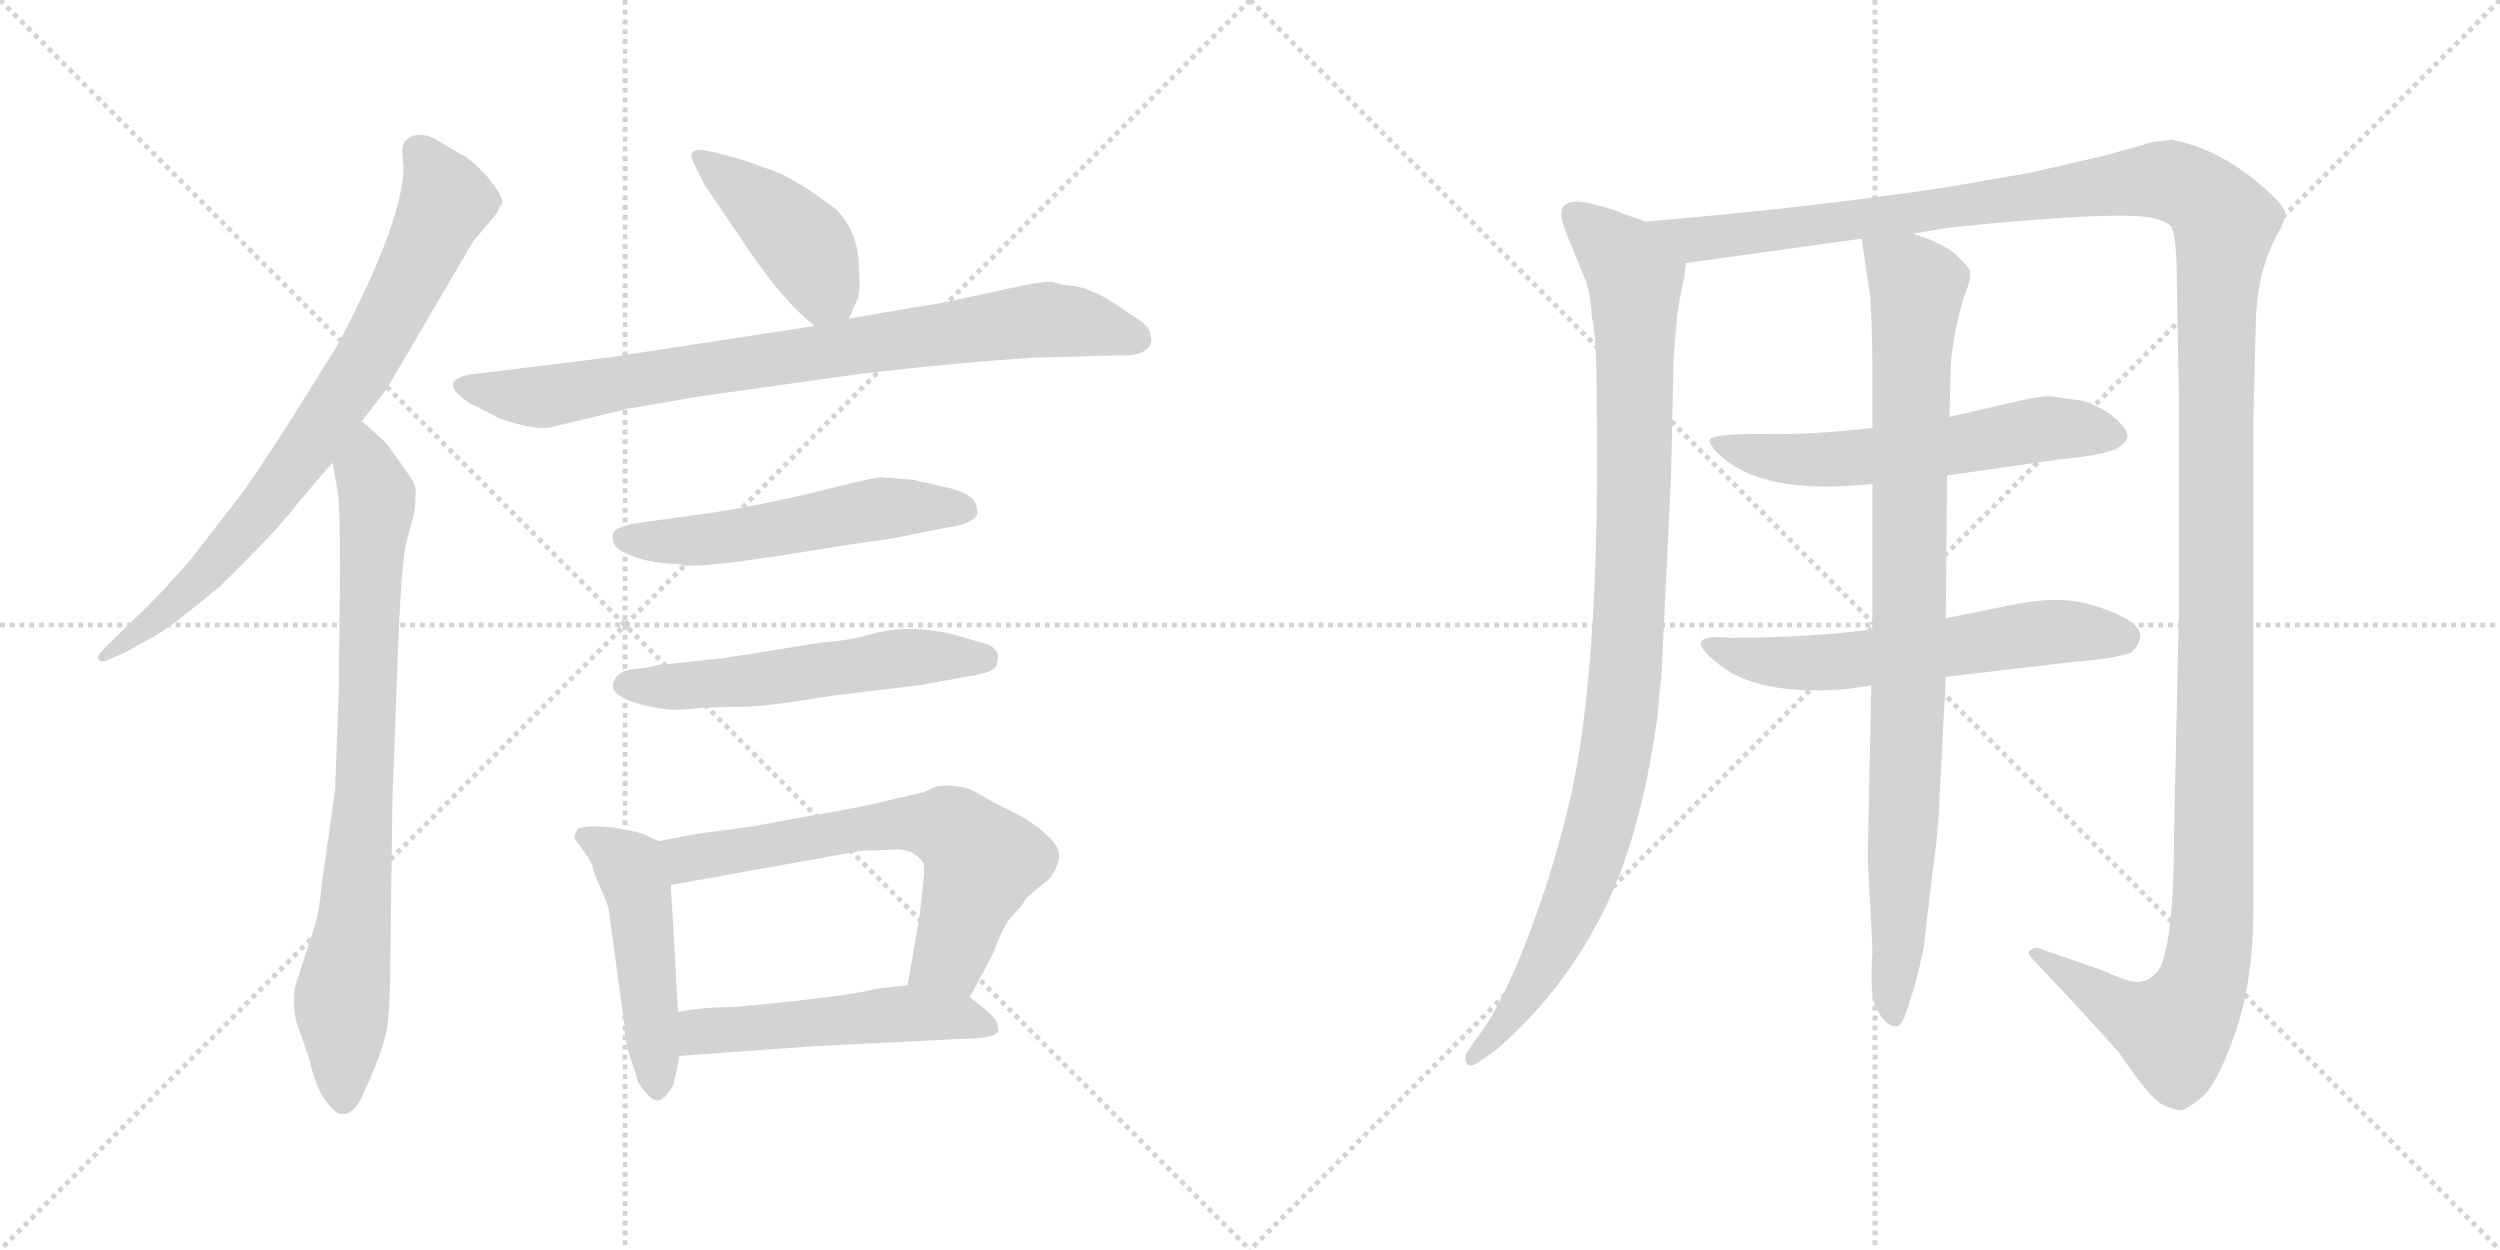 <svg version="1.1" viewBox="0 0 2048 1024" xmlns="http://www.w3.org/2000/svg">
  <g stroke="lightgray" stroke-dasharray="1,1" stroke-width="1" transform="scale(4, 4)">
    <line x1="0" y1="0" x2="256" y2="256"></line>
    <line x1="256" y1="0" x2="0" y2="256"></line>
    <line x1="128" y1="0" x2="128" y2="256"></line>
    <line x1="0" y1="128" x2="256" y2="128"></line>
    <line x1="256" y1="0" x2="512" y2="256"></line>
    <line x1="512" y1="0" x2="256" y2="256"></line>
    <line x1="384" y1="0" x2="384" y2="256"></line>
    <line x1="256" y1="128" x2="512" y2="128"></line>
  </g>
<g transform="scale(1, -1) translate(0, -850)">
   <style type="text/css">
    @keyframes keyframes0 {
      from {
       stroke: black;
       stroke-dashoffset: 774;
       stroke-width: 128;
       }
       72% {
       animation-timing-function: step-end;
       stroke: black;
       stroke-dashoffset: 0;
       stroke-width: 128;
       }
       to {
       stroke: black;
       stroke-width: 1024;
       }
       }
       #make-me-a-hanzi-animation-0 {
         animation: keyframes0 0.88s both;
         animation-delay: 0s;
         animation-timing-function: linear;
       }
    @keyframes keyframes1 {
      from {
       stroke: black;
       stroke-dashoffset: 804;
       stroke-width: 128;
       }
       72% {
       animation-timing-function: step-end;
       stroke: black;
       stroke-dashoffset: 0;
       stroke-width: 128;
       }
       to {
       stroke: black;
       stroke-width: 1024;
       }
       }
       #make-me-a-hanzi-animation-1 {
         animation: keyframes1 0.904s both;
         animation-delay: 0.88s;
         animation-timing-function: linear;
       }
    @keyframes keyframes2 {
      from {
       stroke: black;
       stroke-dashoffset: 419;
       stroke-width: 128;
       }
       58% {
       animation-timing-function: step-end;
       stroke: black;
       stroke-dashoffset: 0;
       stroke-width: 128;
       }
       to {
       stroke: black;
       stroke-width: 1024;
       }
       }
       #make-me-a-hanzi-animation-2 {
         animation: keyframes2 0.591s both;
         animation-delay: 1.784s;
         animation-timing-function: linear;
       }
    @keyframes keyframes3 {
      from {
       stroke: black;
       stroke-dashoffset: 814;
       stroke-width: 128;
       }
       73% {
       animation-timing-function: step-end;
       stroke: black;
       stroke-dashoffset: 0;
       stroke-width: 128;
       }
       to {
       stroke: black;
       stroke-width: 1024;
       }
       }
       #make-me-a-hanzi-animation-3 {
         animation: keyframes3 0.912s both;
         animation-delay: 2.375s;
         animation-timing-function: linear;
       }
    @keyframes keyframes4 {
      from {
       stroke: black;
       stroke-dashoffset: 536;
       stroke-width: 128;
       }
       64% {
       animation-timing-function: step-end;
       stroke: black;
       stroke-dashoffset: 0;
       stroke-width: 128;
       }
       to {
       stroke: black;
       stroke-width: 1024;
       }
       }
       #make-me-a-hanzi-animation-4 {
         animation: keyframes4 0.686s both;
         animation-delay: 3.288s;
         animation-timing-function: linear;
       }
    @keyframes keyframes5 {
      from {
       stroke: black;
       stroke-dashoffset: 548;
       stroke-width: 128;
       }
       64% {
       animation-timing-function: step-end;
       stroke: black;
       stroke-dashoffset: 0;
       stroke-width: 128;
       }
       to {
       stroke: black;
       stroke-width: 1024;
       }
       }
       #make-me-a-hanzi-animation-5 {
         animation: keyframes5 0.696s both;
         animation-delay: 3.974s;
         animation-timing-function: linear;
       }
    @keyframes keyframes6 {
      from {
       stroke: black;
       stroke-dashoffset: 474;
       stroke-width: 128;
       }
       61% {
       animation-timing-function: step-end;
       stroke: black;
       stroke-dashoffset: 0;
       stroke-width: 128;
       }
       to {
       stroke: black;
       stroke-width: 1024;
       }
       }
       #make-me-a-hanzi-animation-6 {
         animation: keyframes6 0.636s both;
         animation-delay: 4.67s;
         animation-timing-function: linear;
       }
    @keyframes keyframes7 {
      from {
       stroke: black;
       stroke-dashoffset: 646;
       stroke-width: 128;
       }
       68% {
       animation-timing-function: step-end;
       stroke: black;
       stroke-dashoffset: 0;
       stroke-width: 128;
       }
       to {
       stroke: black;
       stroke-width: 1024;
       }
       }
       #make-me-a-hanzi-animation-7 {
         animation: keyframes7 0.776s both;
         animation-delay: 5.306s;
         animation-timing-function: linear;
       }
    @keyframes keyframes8 {
      from {
       stroke: black;
       stroke-dashoffset: 510;
       stroke-width: 128;
       }
       62% {
       animation-timing-function: step-end;
       stroke: black;
       stroke-dashoffset: 0;
       stroke-width: 128;
       }
       to {
       stroke: black;
       stroke-width: 1024;
       }
       }
       #make-me-a-hanzi-animation-8 {
         animation: keyframes8 0.665s both;
         animation-delay: 6.081s;
         animation-timing-function: linear;
       }
    @keyframes keyframes9 {
      from {
       stroke: black;
       stroke-dashoffset: 993;
       stroke-width: 128;
       }
       76% {
       animation-timing-function: step-end;
       stroke: black;
       stroke-dashoffset: 0;
       stroke-width: 128;
       }
       to {
       stroke: black;
       stroke-width: 1024;
       }
       }
       #make-me-a-hanzi-animation-9 {
         animation: keyframes9 1.058s both;
         animation-delay: 6.746s;
         animation-timing-function: linear;
       }
    @keyframes keyframes10 {
      from {
       stroke: black;
       stroke-dashoffset: 1539;
       stroke-width: 128;
       }
       83% {
       animation-timing-function: step-end;
       stroke: black;
       stroke-dashoffset: 0;
       stroke-width: 128;
       }
       to {
       stroke: black;
       stroke-width: 1024;
       }
       }
       #make-me-a-hanzi-animation-10 {
         animation: keyframes10 1.502s both;
         animation-delay: 7.804s;
         animation-timing-function: linear;
       }
    @keyframes keyframes11 {
      from {
       stroke: black;
       stroke-dashoffset: 583;
       stroke-width: 128;
       }
       65% {
       animation-timing-function: step-end;
       stroke: black;
       stroke-dashoffset: 0;
       stroke-width: 128;
       }
       to {
       stroke: black;
       stroke-width: 1024;
       }
       }
       #make-me-a-hanzi-animation-11 {
         animation: keyframes11 0.724s both;
         animation-delay: 9.307s;
         animation-timing-function: linear;
       }
    @keyframes keyframes12 {
      from {
       stroke: black;
       stroke-dashoffset: 593;
       stroke-width: 128;
       }
       66% {
       animation-timing-function: step-end;
       stroke: black;
       stroke-dashoffset: 0;
       stroke-width: 128;
       }
       to {
       stroke: black;
       stroke-width: 1024;
       }
       }
       #make-me-a-hanzi-animation-12 {
         animation: keyframes12 0.733s both;
         animation-delay: 10.031s;
         animation-timing-function: linear;
       }
    @keyframes keyframes13 {
      from {
       stroke: black;
       stroke-dashoffset: 904;
       stroke-width: 128;
       }
       75% {
       animation-timing-function: step-end;
       stroke: black;
       stroke-dashoffset: 0;
       stroke-width: 128;
       }
       to {
       stroke: black;
       stroke-width: 1024;
       }
       }
       #make-me-a-hanzi-animation-13 {
         animation: keyframes13 0.986s both;
         animation-delay: 10.764s;
         animation-timing-function: linear;
       }
</style>
<path d="M 296.5 505.0 L 316.5 531.0 L 387.5 652.0 L 407.5 676.0 L 409.5 681.0 Q 416.5 684.0 399.5 705.0 Q 384.5 721.0 378.5 723.0 L 358.5 735.0 Q 348.5 741.0 339.5 739.0 Q 329.5 736.0 329.5 727.0 L 330.5 713.0 Q 330.5 670.0 277.5 569.0 Q 221.5 478.0 197.5 445.0 L 156.5 392.0 Q 137.5 370.0 119.5 352.0 L 83.5 317.0 Q 79.5 313.0 80.5 310.0 Q 82.5 307.0 87.5 309.0 L 103.5 316.0 L 128.5 330.0 Q 143.5 339.0 180.5 370.0 Q 229.5 418.0 242.5 436.0 Q 256.5 453.0 272.5 471.0 L 296.5 505.0 Z" fill="lightgray"></path> 
<path d="M 278.5 383.0 L 277.5 284.0 L 274.5 203.0 L 263.5 125.0 Q 261.5 100.0 254.5 81.0 L 241.5 41.0 Q 239.5 23.0 243.5 11.0 L 253.5 -18.0 Q 259.5 -45.0 269.5 -55.0 Q 276.5 -65.0 284.5 -62.0 Q 292.5 -59.0 298.5 -44.0 Q 305.5 -29.0 309.5 -18.0 Q 313.5 -7.0 315.5 1.0 Q 318.5 8.0 319.5 43.0 L 321.5 196.0 L 325.5 302.0 Q 328.5 393.0 333.5 408.0 L 339.5 430.0 Q 341.5 448.0 339.5 453.0 Q 337.5 458.0 326.5 473.0 Q 316.5 487.0 314.5 489.0 L 296.5 505.0 C 274.5 525.0 267.5 501.0 272.5 471.0 L 276.5 448.0 Q 278.5 437.0 278.5 383.0 Z" fill="lightgray"></path> 
<path d="M 695.5 589.0 L 701.5 603.0 Q 705.5 608.0 703.5 634.0 Q 702.5 660.0 685.5 678.0 Q 655.5 701.0 636.5 709.0 L 608.5 719.0 Q 580.5 727.0 574.5 727.0 Q 561.5 728.0 569.5 714.0 L 577.5 698.0 L 613.5 645.0 Q 643.5 601.0 667.5 583.0 C 686.5 568.0 686.5 568.0 695.5 589.0 Z" fill="lightgray"></path> 
<path d="M 513.5 515.0 L 571.5 525.0 L 706.5 544.0 Q 783.5 553.0 847.5 557.0 L 919.5 559.0 Q 933.5 558.0 940.5 565.0 Q 944.5 570.0 942.5 575.0 Q 942.5 582.0 931.5 589.0 L 907.5 605.0 Q 889.5 615.0 877.5 616.0 Q 866.5 617.0 863.5 619.0 Q 857.5 620.0 837.5 616.0 L 781.5 604.0 Q 768.5 601.0 747.5 598.0 L 695.5 589.0 L 667.5 583.0 L 497.5 557.0 L 383.5 543.0 Q 374.5 541.0 371.5 537.0 Q 369.5 533.0 375.5 527.0 Q 382.5 520.0 390.5 517.0 L 409.5 507.0 Q 439.5 497.0 451.5 500.0 L 513.5 515.0 Z" fill="lightgray"></path> 
<path d="M 747.5 457.0 L 721.5 459.0 Q 717.5 459.0 688.5 452.0 Q 634.5 438.0 583.5 430.0 L 518.5 421.0 Q 509.5 419.0 504.5 416.0 Q 500.5 413.0 502.5 406.0 Q 504.5 399.0 519.5 394.0 Q 535.5 388.0 556.5 388.0 Q 565.5 382.0 683.5 402.0 L 731.5 409.0 L 776.5 418.0 Q 785.5 419.0 792.5 422.0 Q 799.5 425.0 800.5 429.0 Q 801.5 433.0 798.5 439.0 Q 795.5 445.0 778.5 450.0 L 747.5 457.0 Z" fill="lightgray"></path> 
<path d="M 505.5 296.0 Q 494.5 283.0 518.5 275.0 Q 542.5 267.0 562.5 269.0 Q 583.5 271.0 602.5 271.0 Q 621.5 270.0 681.5 280.0 L 755.5 289.0 L 793.5 296.0 Q 815.5 299.0 816.5 306.0 Q 821.5 320.0 802.5 324.0 L 778.5 331.0 Q 744.5 338.0 719.5 332.0 Q 695.5 325.0 675.5 324.0 L 593.5 311.0 L 537.5 305.0 Q 531.5 303.0 520.5 302.0 Q 509.5 301.0 505.5 296.0 Z" fill="lightgray"></path> 
<path d="M 539.5 161.0 L 526.5 167.0 Q 520.5 169.0 502.5 172.0 Q 485.5 174.0 476.5 172.0 Q 471.5 172.0 470.5 163.0 Q 484.5 145.0 485.5 140.0 Q 486.5 134.0 493.5 119.0 Q 499.5 106.0 499.5 98.0 L 511.5 11.0 Q 511.5 -1.0 516.5 -17.0 Q 522.5 -34.0 522.5 -36.0 Q 534.5 -56.0 542.5 -50.0 Q 545.5 -49.0 551.5 -39.0 Q 555.5 -23.0 556.5 -15.0 L 555.5 21.0 L 549.5 125.0 C 547.5 155.0 547.5 157.0 539.5 161.0 Z" fill="lightgray"></path> 
<path d="M 756.5 201.0 L 713.5 191.0 Q 695.5 187.0 659.5 181.0 L 616.5 173.0 L 571.5 167.0 L 539.5 161.0 C 510.5 155.0 519.5 120.0 549.5 125.0 L 705.5 153.0 L 732.5 154.0 Q 748.5 155.0 756.5 143.0 Q 758.5 142.0 753.5 101.0 L 743.5 43.0 C 738.5 13.0 780.5 6.0 794.5 33.0 L 813.5 69.0 Q 822.5 93.0 829.5 100.0 Q 836.5 107.0 841.5 115.0 L 860.5 131.0 Q 868.5 143.0 867.5 150.0 Q 867.5 157.0 856.5 167.0 Q 845.5 177.0 829.5 185.0 Q 814.5 192.0 801.5 200.0 Q 788.5 208.0 767.5 206.0 Q 759.5 202.0 756.5 201.0 Z" fill="lightgray"></path> 
<path d="M 556.5 -15.0 L 667.5 -7.0 L 788.5 -1.0 Q 814.5 -1.0 817.5 5.0 Q 818.5 5.0 816.5 13.0 Q 813.5 19.0 794.5 33.0 C 776.5 47.0 773.5 46.0 743.5 43.0 L 717.5 40.0 Q 697.5 34.0 601.5 25.0 Q 575.5 25.0 555.5 21.0 C 525.5 16.0 526.5 -17.0 556.5 -15.0 Z" fill="lightgray"></path> 
<path d="M 1348.0 668.5 L 1328.0 675.5 Q 1326.0 677.5 1302.0 683.5 Q 1279.0 688.5 1279.0 674.5 Q 1279.0 667.5 1287.0 649.5 L 1298.0 622.5 Q 1303.0 611.5 1304.0 590.5 Q 1308.0 576.5 1308.0 521.5 Q 1311.0 308.5 1287.0 198.5 Q 1273.0 137.5 1251.0 80.5 Q 1229.0 23.5 1209.0 -1.5 L 1202.0 -11.5 Q 1199.0 -17.5 1202.0 -21.5 Q 1205.0 -25.5 1215.0 -17.5 L 1224.0 -11.5 Q 1278.0 34.5 1311.0 98.5 Q 1344.0 161.5 1358.0 264.5 Q 1360.0 290.5 1361.0 294.5 L 1369.0 461.5 L 1371.0 557.5 L 1374.0 592.5 L 1378.0 615.5 Q 1380.0 621.5 1381.0 634.5 C 1384.0 655.5 1376.0 658.5 1348.0 668.5 Z" fill="lightgray"></path> 
<path d="M 1567.0 658.5 L 1596.0 663.5 Q 1743.0 678.5 1767.0 670.5 Q 1777.0 667.5 1779.0 663.5 Q 1782.0 658.5 1783.0 634.5 L 1785.0 520.5 L 1785.0 351.5 L 1781.0 168.5 Q 1781.0 75.5 1768.0 54.5 Q 1760.0 46.5 1756.0 46.5 Q 1749.0 42.5 1724.0 54.5 L 1672.0 72.5 Q 1671.0 73.5 1667.0 73.5 Q 1664.0 72.5 1662.0 70.5 Q 1661.0 68.5 1665.0 64.5 Q 1716.0 10.5 1736.0 -12.5 Q 1762.0 -50.5 1771.0 -54.5 Q 1781.0 -59.5 1786.0 -59.5 Q 1791.0 -59.5 1803.0 -49.5 Q 1816.0 -39.5 1831.0 3.5 Q 1846.0 46.5 1846.0 106.5 L 1846.0 506.5 L 1848.0 586.5 Q 1849.0 629.5 1867.0 660.5 Q 1871.0 667.5 1872.0 674.5 Q 1873.0 680.5 1852.0 698.5 Q 1817.0 728.5 1779.0 735.5 L 1763.0 733.5 L 1724.0 722.5 L 1663.0 708.5 L 1594.0 696.5 Q 1480.0 679.5 1348.0 668.5 C 1318.0 665.5 1351.0 630.5 1381.0 634.5 L 1525.0 654.5 L 1567.0 658.5 Z" fill="lightgray"></path> 
<path d="M 1534.0 499.5 Q 1484.0 493.5 1444.0 494.5 Q 1405.0 494.5 1401.0 490.5 Q 1398.0 486.5 1413.0 473.5 Q 1447.0 446.5 1522.0 452.5 L 1534.0 453.5 L 1595.0 460.5 L 1686.0 473.5 Q 1729.0 477.5 1737.0 484.5 Q 1746.0 490.5 1741.0 498.5 Q 1730.0 513.5 1707.0 521.5 L 1679.0 525.5 Q 1674.0 525.5 1663.0 523.5 Q 1653.0 521.5 1597.0 508.5 L 1534.0 499.5 Z" fill="lightgray"></path> 
<path d="M 1534.0 334.5 Q 1482.0 327.5 1417.0 327.5 Q 1376.0 331.5 1406.0 307.5 Q 1438.0 279.5 1513.0 285.5 L 1533.0 288.5 L 1594.0 295.5 L 1696.0 307.5 Q 1734.0 310.5 1746.0 315.5 Q 1760.0 329.5 1747.0 339.5 Q 1735.0 348.5 1710.0 355.5 Q 1686.0 361.5 1653.0 355.5 L 1594.0 343.5 L 1534.0 334.5 Z" fill="lightgray"></path> 
<path d="M 1597.0 508.5 L 1598.0 548.5 Q 1599.0 572.5 1609.0 607.5 Q 1615.0 621.5 1614.0 626.5 Q 1614.0 630.5 1603.0 640.5 Q 1593.0 650.5 1567.0 658.5 C 1539.0 669.5 1522.0 675.5 1525.0 654.5 L 1532.0 607.5 Q 1534.0 575.5 1534.0 542.5 L 1534.0 499.5 L 1534.0 453.5 L 1534.0 334.5 L 1533.0 288.5 L 1530.0 147.5 L 1534.0 71.5 Q 1531.0 31.5 1538.0 22.5 Q 1545.0 9.5 1552.0 9.5 Q 1556.0 7.5 1560.0 16.5 Q 1570.0 43.5 1576.0 74.5 L 1583.0 134.5 Q 1588.0 167.5 1589.0 198.5 L 1594.0 295.5 L 1594.0 343.5 L 1595.0 460.5 L 1597.0 508.5 Z" fill="lightgray"></path> 
      <clipPath id="make-me-a-hanzi-clip-0">
      <path d="M 296.5 505.0 L 316.5 531.0 L 387.5 652.0 L 407.5 676.0 L 409.5 681.0 Q 416.5 684.0 399.5 705.0 Q 384.5 721.0 378.5 723.0 L 358.5 735.0 Q 348.5 741.0 339.5 739.0 Q 329.5 736.0 329.5 727.0 L 330.5 713.0 Q 330.5 670.0 277.5 569.0 Q 221.5 478.0 197.5 445.0 L 156.5 392.0 Q 137.5 370.0 119.5 352.0 L 83.5 317.0 Q 79.5 313.0 80.5 310.0 Q 82.5 307.0 87.5 309.0 L 103.5 316.0 L 128.5 330.0 Q 143.5 339.0 180.5 370.0 Q 229.5 418.0 242.5 436.0 Q 256.5 453.0 272.5 471.0 L 296.5 505.0 Z" fill="lightgray"></path>
      </clipPath>
      <path clip-path="url(#make-me-a-hanzi-clip-0)" d="M 344.5 725.0 L 365.5 685.0 L 292.5 543.0 L 250.5 480.0 L 177.5 389.0 L 117.5 334.0 L 84.5 312.0 " fill="none" id="make-me-a-hanzi-animation-0" stroke-dasharray="646 1292" stroke-linecap="round"></path>

      <clipPath id="make-me-a-hanzi-clip-1">
      <path d="M 278.5 383.0 L 277.5 284.0 L 274.5 203.0 L 263.5 125.0 Q 261.5 100.0 254.5 81.0 L 241.5 41.0 Q 239.5 23.0 243.5 11.0 L 253.5 -18.0 Q 259.5 -45.0 269.5 -55.0 Q 276.5 -65.0 284.5 -62.0 Q 292.5 -59.0 298.5 -44.0 Q 305.5 -29.0 309.5 -18.0 Q 313.5 -7.0 315.5 1.0 Q 318.5 8.0 319.5 43.0 L 321.5 196.0 L 325.5 302.0 Q 328.5 393.0 333.5 408.0 L 339.5 430.0 Q 341.5 448.0 339.5 453.0 Q 337.5 458.0 326.5 473.0 Q 316.5 487.0 314.5 489.0 L 296.5 505.0 C 274.5 525.0 267.5 501.0 272.5 471.0 L 276.5 448.0 Q 278.5 437.0 278.5 383.0 Z" fill="lightgray"></path>
      </clipPath>
      <path clip-path="url(#make-me-a-hanzi-clip-1)" d="M 296.5 496.0 L 308.5 432.0 L 296.5 173.0 L 279.5 32.0 L 281.5 -50.0 " fill="none" id="make-me-a-hanzi-animation-1" stroke-dasharray="676 1352" stroke-linecap="round"></path>

      <clipPath id="make-me-a-hanzi-clip-2">
      <path d="M 695.5 589.0 L 701.5 603.0 Q 705.5 608.0 703.5 634.0 Q 702.5 660.0 685.5 678.0 Q 655.5 701.0 636.5 709.0 L 608.5 719.0 Q 580.5 727.0 574.5 727.0 Q 561.5 728.0 569.5 714.0 L 577.5 698.0 L 613.5 645.0 Q 643.5 601.0 667.5 583.0 C 686.5 568.0 686.5 568.0 695.5 589.0 Z" fill="lightgray"></path>
      </clipPath>
      <path clip-path="url(#make-me-a-hanzi-clip-2)" d="M 576.5 719.0 L 659.5 648.0 L 672.5 623.0 L 671.5 597.0 " fill="none" id="make-me-a-hanzi-animation-2" stroke-dasharray="291 582" stroke-linecap="round"></path>

      <clipPath id="make-me-a-hanzi-clip-3">
      <path d="M 513.5 515.0 L 571.5 525.0 L 706.5 544.0 Q 783.5 553.0 847.5 557.0 L 919.5 559.0 Q 933.5 558.0 940.5 565.0 Q 944.5 570.0 942.5 575.0 Q 942.5 582.0 931.5 589.0 L 907.5 605.0 Q 889.5 615.0 877.5 616.0 Q 866.5 617.0 863.5 619.0 Q 857.5 620.0 837.5 616.0 L 781.5 604.0 Q 768.5 601.0 747.5 598.0 L 695.5 589.0 L 667.5 583.0 L 497.5 557.0 L 383.5 543.0 Q 374.5 541.0 371.5 537.0 Q 369.5 533.0 375.5 527.0 Q 382.5 520.0 390.5 517.0 L 409.5 507.0 Q 439.5 497.0 451.5 500.0 L 513.5 515.0 Z" fill="lightgray"></path>
      </clipPath>
      <path clip-path="url(#make-me-a-hanzi-clip-3)" d="M 380.5 535.0 L 445.5 525.0 L 850.5 588.0 L 888.5 585.0 L 930.5 572.0 " fill="none" id="make-me-a-hanzi-animation-3" stroke-dasharray="686 1372" stroke-linecap="round"></path>

      <clipPath id="make-me-a-hanzi-clip-4">
      <path d="M 747.5 457.0 L 721.5 459.0 Q 717.5 459.0 688.5 452.0 Q 634.5 438.0 583.5 430.0 L 518.5 421.0 Q 509.5 419.0 504.5 416.0 Q 500.5 413.0 502.5 406.0 Q 504.5 399.0 519.5 394.0 Q 535.5 388.0 556.5 388.0 Q 565.5 382.0 683.5 402.0 L 731.5 409.0 L 776.5 418.0 Q 785.5 419.0 792.5 422.0 Q 799.5 425.0 800.5 429.0 Q 801.5 433.0 798.5 439.0 Q 795.5 445.0 778.5 450.0 L 747.5 457.0 Z" fill="lightgray"></path>
      </clipPath>
      <path clip-path="url(#make-me-a-hanzi-clip-4)" d="M 512.5 409.0 L 583.5 408.0 L 726.5 434.0 L 790.5 432.0 " fill="none" id="make-me-a-hanzi-animation-4" stroke-dasharray="408 816" stroke-linecap="round"></path>

      <clipPath id="make-me-a-hanzi-clip-5">
      <path d="M 505.5 296.0 Q 494.5 283.0 518.5 275.0 Q 542.5 267.0 562.5 269.0 Q 583.5 271.0 602.5 271.0 Q 621.5 270.0 681.5 280.0 L 755.5 289.0 L 793.5 296.0 Q 815.5 299.0 816.5 306.0 Q 821.5 320.0 802.5 324.0 L 778.5 331.0 Q 744.5 338.0 719.5 332.0 Q 695.5 325.0 675.5 324.0 L 593.5 311.0 L 537.5 305.0 Q 531.5 303.0 520.5 302.0 Q 509.5 301.0 505.5 296.0 Z" fill="lightgray"></path>
      </clipPath>
      <path clip-path="url(#make-me-a-hanzi-clip-5)" d="M 515.5 288.0 L 595.5 290.0 L 752.5 312.0 L 805.5 311.0 " fill="none" id="make-me-a-hanzi-animation-5" stroke-dasharray="420 840" stroke-linecap="round"></path>

      <clipPath id="make-me-a-hanzi-clip-6">
      <path d="M 539.5 161.0 L 526.5 167.0 Q 520.5 169.0 502.5 172.0 Q 485.5 174.0 476.5 172.0 Q 471.5 172.0 470.5 163.0 Q 484.5 145.0 485.5 140.0 Q 486.5 134.0 493.5 119.0 Q 499.5 106.0 499.5 98.0 L 511.5 11.0 Q 511.5 -1.0 516.5 -17.0 Q 522.5 -34.0 522.5 -36.0 Q 534.5 -56.0 542.5 -50.0 Q 545.5 -49.0 551.5 -39.0 Q 555.5 -23.0 556.5 -15.0 L 555.5 21.0 L 549.5 125.0 C 547.5 155.0 547.5 157.0 539.5 161.0 Z" fill="lightgray"></path>
      </clipPath>
      <path clip-path="url(#make-me-a-hanzi-clip-6)" d="M 483.5 161.0 L 515.5 140.0 L 523.5 116.0 L 538.5 -38.0 " fill="none" id="make-me-a-hanzi-animation-6" stroke-dasharray="346 692" stroke-linecap="round"></path>

      <clipPath id="make-me-a-hanzi-clip-7">
      <path d="M 756.5 201.0 L 713.5 191.0 Q 695.5 187.0 659.5 181.0 L 616.5 173.0 L 571.5 167.0 L 539.5 161.0 C 510.5 155.0 519.5 120.0 549.5 125.0 L 705.5 153.0 L 732.5 154.0 Q 748.5 155.0 756.5 143.0 Q 758.5 142.0 753.5 101.0 L 743.5 43.0 C 738.5 13.0 780.5 6.0 794.5 33.0 L 813.5 69.0 Q 822.5 93.0 829.5 100.0 Q 836.5 107.0 841.5 115.0 L 860.5 131.0 Q 868.5 143.0 867.5 150.0 Q 867.5 157.0 856.5 167.0 Q 845.5 177.0 829.5 185.0 Q 814.5 192.0 801.5 200.0 Q 788.5 208.0 767.5 206.0 Q 759.5 202.0 756.5 201.0 Z" fill="lightgray"></path>
      </clipPath>
      <path clip-path="url(#make-me-a-hanzi-clip-7)" d="M 545.5 156.0 L 562.5 146.0 L 725.5 174.0 L 754.5 176.0 L 782.5 169.0 L 804.5 145.0 L 802.5 137.0 L 778.5 67.0 L 751.5 49.0 " fill="none" id="make-me-a-hanzi-animation-7" stroke-dasharray="518 1036" stroke-linecap="round"></path>

      <clipPath id="make-me-a-hanzi-clip-8">
      <path d="M 556.5 -15.0 L 667.5 -7.0 L 788.5 -1.0 Q 814.5 -1.0 817.5 5.0 Q 818.5 5.0 816.5 13.0 Q 813.5 19.0 794.5 33.0 C 776.5 47.0 773.5 46.0 743.5 43.0 L 717.5 40.0 Q 697.5 34.0 601.5 25.0 Q 575.5 25.0 555.5 21.0 C 525.5 16.0 526.5 -17.0 556.5 -15.0 Z" fill="lightgray"></path>
      </clipPath>
      <path clip-path="url(#make-me-a-hanzi-clip-8)" d="M 564.5 -9.0 L 578.5 5.0 L 739.5 20.0 L 792.5 16.0 L 810.5 8.0 " fill="none" id="make-me-a-hanzi-animation-8" stroke-dasharray="382 764" stroke-linecap="round"></path>

      <clipPath id="make-me-a-hanzi-clip-9">
      <path d="M 1348.0 668.5 L 1328.0 675.5 Q 1326.0 677.5 1302.0 683.5 Q 1279.0 688.5 1279.0 674.5 Q 1279.0 667.5 1287.0 649.5 L 1298.0 622.5 Q 1303.0 611.5 1304.0 590.5 Q 1308.0 576.5 1308.0 521.5 Q 1311.0 308.5 1287.0 198.5 Q 1273.0 137.5 1251.0 80.5 Q 1229.0 23.5 1209.0 -1.5 L 1202.0 -11.5 Q 1199.0 -17.5 1202.0 -21.5 Q 1205.0 -25.5 1215.0 -17.5 L 1224.0 -11.5 Q 1278.0 34.5 1311.0 98.5 Q 1344.0 161.5 1358.0 264.5 Q 1360.0 290.5 1361.0 294.5 L 1369.0 461.5 L 1371.0 557.5 L 1374.0 592.5 L 1378.0 615.5 Q 1380.0 621.5 1381.0 634.5 C 1384.0 655.5 1376.0 658.5 1348.0 668.5 Z" fill="lightgray"></path>
      </clipPath>
      <path clip-path="url(#make-me-a-hanzi-clip-9)" d="M 1293.0 672.5 L 1330.0 637.5 L 1339.0 621.5 L 1338.0 424.5 L 1328.0 259.5 L 1316.0 193.5 L 1286.0 102.5 L 1243.0 24.5 L 1208.0 -16.5 " fill="none" id="make-me-a-hanzi-animation-9" stroke-dasharray="865 1730" stroke-linecap="round"></path>

      <clipPath id="make-me-a-hanzi-clip-10">
      <path d="M 1567.0 658.5 L 1596.0 663.5 Q 1743.0 678.5 1767.0 670.5 Q 1777.0 667.5 1779.0 663.5 Q 1782.0 658.5 1783.0 634.5 L 1785.0 520.5 L 1785.0 351.5 L 1781.0 168.5 Q 1781.0 75.5 1768.0 54.5 Q 1760.0 46.5 1756.0 46.5 Q 1749.0 42.5 1724.0 54.5 L 1672.0 72.5 Q 1671.0 73.5 1667.0 73.5 Q 1664.0 72.5 1662.0 70.5 Q 1661.0 68.5 1665.0 64.5 Q 1716.0 10.5 1736.0 -12.5 Q 1762.0 -50.5 1771.0 -54.5 Q 1781.0 -59.5 1786.0 -59.5 Q 1791.0 -59.5 1803.0 -49.5 Q 1816.0 -39.5 1831.0 3.5 Q 1846.0 46.5 1846.0 106.5 L 1846.0 506.5 L 1848.0 586.5 Q 1849.0 629.5 1867.0 660.5 Q 1871.0 667.5 1872.0 674.5 Q 1873.0 680.5 1852.0 698.5 Q 1817.0 728.5 1779.0 735.5 L 1763.0 733.5 L 1724.0 722.5 L 1663.0 708.5 L 1594.0 696.5 Q 1480.0 679.5 1348.0 668.5 C 1318.0 665.5 1351.0 630.5 1381.0 634.5 L 1525.0 654.5 L 1567.0 658.5 Z" fill="lightgray"></path>
      </clipPath>
      <path clip-path="url(#make-me-a-hanzi-clip-10)" d="M 1357.0 665.5 L 1400.0 654.5 L 1765.0 702.5 L 1796.0 694.5 L 1822.0 667.5 L 1816.0 585.5 L 1814.0 144.5 L 1807.0 54.5 L 1800.0 32.5 L 1780.0 5.5 L 1735.0 23.5 L 1666.0 68.5 " fill="none" id="make-me-a-hanzi-animation-10" stroke-dasharray="1411 2822" stroke-linecap="round"></path>

      <clipPath id="make-me-a-hanzi-clip-11">
      <path d="M 1534.0 499.5 Q 1484.0 493.5 1444.0 494.5 Q 1405.0 494.5 1401.0 490.5 Q 1398.0 486.5 1413.0 473.5 Q 1447.0 446.5 1522.0 452.5 L 1534.0 453.5 L 1595.0 460.5 L 1686.0 473.5 Q 1729.0 477.5 1737.0 484.5 Q 1746.0 490.5 1741.0 498.5 Q 1730.0 513.5 1707.0 521.5 L 1679.0 525.5 Q 1674.0 525.5 1663.0 523.5 Q 1653.0 521.5 1597.0 508.5 L 1534.0 499.5 Z" fill="lightgray"></path>
      </clipPath>
      <path clip-path="url(#make-me-a-hanzi-clip-11)" d="M 1405.0 488.5 L 1448.0 475.5 L 1492.0 472.5 L 1682.0 499.5 L 1728.0 494.5 " fill="none" id="make-me-a-hanzi-animation-11" stroke-dasharray="455 910" stroke-linecap="round"></path>

      <clipPath id="make-me-a-hanzi-clip-12">
      <path d="M 1534.0 334.5 Q 1482.0 327.5 1417.0 327.5 Q 1376.0 331.5 1406.0 307.5 Q 1438.0 279.5 1513.0 285.5 L 1533.0 288.5 L 1594.0 295.5 L 1696.0 307.5 Q 1734.0 310.5 1746.0 315.5 Q 1760.0 329.5 1747.0 339.5 Q 1735.0 348.5 1710.0 355.5 Q 1686.0 361.5 1653.0 355.5 L 1594.0 343.5 L 1534.0 334.5 Z" fill="lightgray"></path>
      </clipPath>
      <path clip-path="url(#make-me-a-hanzi-clip-12)" d="M 1406.0 320.5 L 1418.0 313.5 L 1483.0 306.5 L 1665.0 331.5 L 1739.0 327.5 " fill="none" id="make-me-a-hanzi-animation-12" stroke-dasharray="465 930" stroke-linecap="round"></path>

      <clipPath id="make-me-a-hanzi-clip-13">
      <path d="M 1597.0 508.5 L 1598.0 548.5 Q 1599.0 572.5 1609.0 607.5 Q 1615.0 621.5 1614.0 626.5 Q 1614.0 630.5 1603.0 640.5 Q 1593.0 650.5 1567.0 658.5 C 1539.0 669.5 1522.0 675.5 1525.0 654.5 L 1532.0 607.5 Q 1534.0 575.5 1534.0 542.5 L 1534.0 499.5 L 1534.0 453.5 L 1534.0 334.5 L 1533.0 288.5 L 1530.0 147.5 L 1534.0 71.5 Q 1531.0 31.5 1538.0 22.5 Q 1545.0 9.5 1552.0 9.5 Q 1556.0 7.5 1560.0 16.5 Q 1570.0 43.5 1576.0 74.5 L 1583.0 134.5 Q 1588.0 167.5 1589.0 198.5 L 1594.0 295.5 L 1594.0 343.5 L 1595.0 460.5 L 1597.0 508.5 Z" fill="lightgray"></path>
      </clipPath>
      <path clip-path="url(#make-me-a-hanzi-clip-13)" d="M 1533.0 647.5 L 1571.0 615.5 L 1552.0 17.5 " fill="none" id="make-me-a-hanzi-animation-13" stroke-dasharray="776 1552" stroke-linecap="round"></path>

</g>
</svg>
